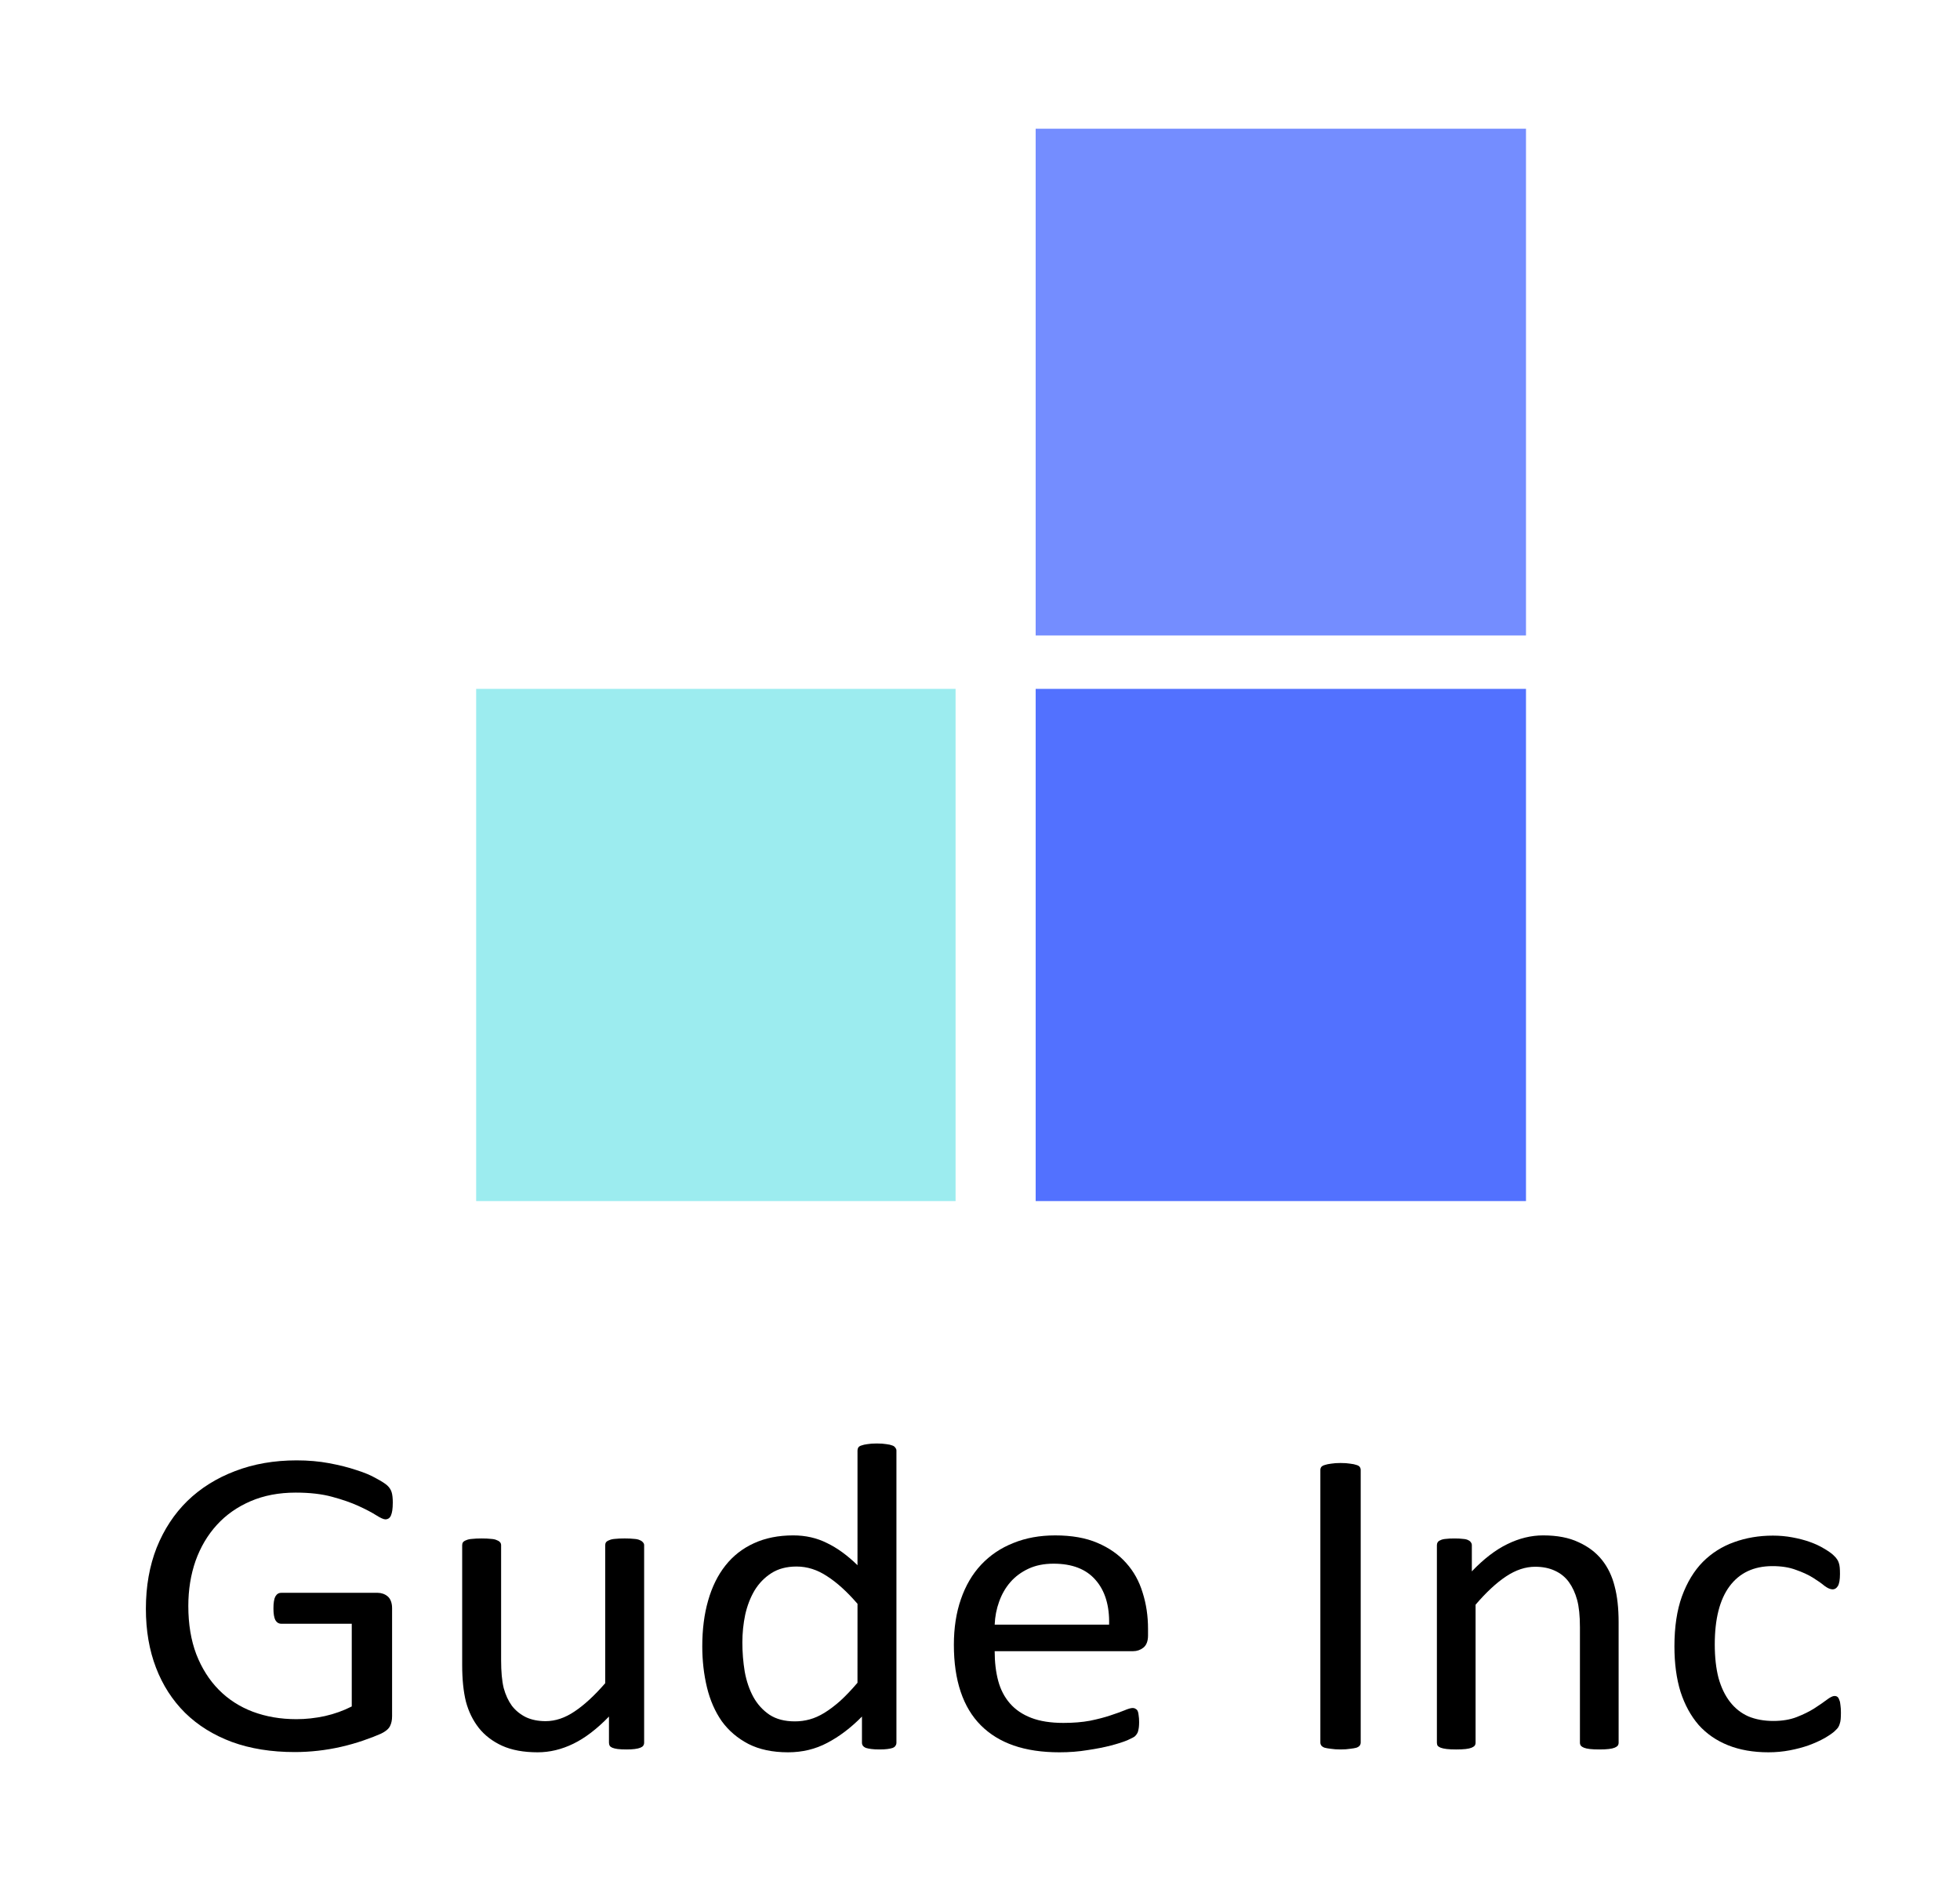<?xml version="1.0" encoding="UTF-8" standalone="no"?>
<!-- Created with Inkscape (http://www.inkscape.org/) -->

<svg
   xmlns:dc="http://purl.org/dc/elements/1.1/"
   xmlns:cc="http://creativecommons.org/ns#"
   xmlns:rdf="http://www.w3.org/1999/02/22-rdf-syntax-ns#"
   xmlns:svg="http://www.w3.org/2000/svg"
   xmlns="http://www.w3.org/2000/svg"
   xmlns:sodipodi="http://sodipodi.sourceforge.net/DTD/sodipodi-0.dtd"
   xmlns:inkscape="http://www.inkscape.org/namespaces/inkscape"
   width="15.502mm"
   height="14.936mm"
   viewBox="0 0 15.502 14.936"
   version="1.1"
   id="svg8"
   sodipodi:docname="Gude_logo.svg"
   inkscape:version="0.92.4 (5da689c313, 2019-01-14)">
  <defs
     id="defs2" />
  <sodipodi:namedview
     id="base"
     pagecolor="#ffffff"
     bordercolor="#666666"
     borderopacity="1.0"
     inkscape:pageopacity="0.0"
     inkscape:pageshadow="2"
     inkscape:zoom="1.979899"
     inkscape:cx="102.87809"
     inkscape:cy="-40.405508"
     inkscape:document-units="mm"
     inkscape:current-layer="g828"
     showgrid="false"
     inkscape:window-width="1920"
     inkscape:window-height="986"
     inkscape:window-x="-11"
     inkscape:window-y="-11"
     inkscape:window-maximized="1"
     fit-margin-top="1"
     fit-margin-left="1"
     fit-margin-right="1"
     fit-margin-bottom="1" />
  <g
     inkscape:label="レイヤー 1"
     inkscape:groupmode="layer"
     id="layer1"
     transform="translate(10.012,-35.423)">
    <g
       id="g868"
       transform="translate(373.44,78.619)">
      <g
         id="g828"
         transform="matrix(0.057,0,0,0.057,-360.494,-39.773)">
        <g
           id="g848">
          <rect
             y="35.516"
             x="-259.065"
             height="71.06"
             width="68.036"
             id="rect826"
             style="opacity:1;fill:#5271ff;fill-opacity:1;stroke:none;stroke-width:3.049;stroke-linecap:round;stroke-linejoin:miter;stroke-miterlimit:4;stroke-dasharray:none;stroke-dashoffset:0;stroke-opacity:1;paint-order:markers fill stroke" />
          <rect
             y="35.516"
             x="-336.701"
             height="71.06"
             width="66.524"
             id="rect826-6"
             style="opacity:1;fill:#9cecef;fill-opacity:1;stroke:none;stroke-width:3.015;stroke-linecap:round;stroke-linejoin:miter;stroke-miterlimit:4;stroke-dasharray:none;stroke-dashoffset:0;stroke-opacity:1;paint-order:markers fill stroke" />
          <rect
             y="-42.196"
             x="-259.065"
             height="70.304"
             width="68.036"
             id="rect843"
             style="opacity:1;fill:#748dff;fill-opacity:1;stroke:none;stroke-width:3.016;stroke-linecap:round;stroke-linejoin:miter;stroke-miterlimit:4;stroke-dasharray:none;stroke-dashoffset:0;stroke-opacity:1;paint-order:markers fill stroke" />
        </g>
        <g
           aria-label="Gude Inc"
           transform="scale(1.034,0.967)"
           style="font-style:normal;font-variant:normal;font-weight:normal;font-stretch:extra-condensed;font-size:64.442px;line-height:2.25;font-family:Algerian;-inkscape-font-specification:'Algerian, Extra-Condensed';font-variant-ligatures:normal;font-variant-caps:normal;font-variant-numeric:normal;font-feature-settings:normal;text-align:start;letter-spacing:0px;word-spacing:0px;writing-mode:lr-tb;text-anchor:start;fill:#000000;fill-opacity:1;stroke:none;stroke-width:0.863"
           id="text860">
          <path
             d="m -336.82,153.517 q 0,0.598 -0.063,1.07 -0.063,0.441 -0.189,0.755 -0.126,0.283 -0.315,0.409 -0.189,0.126 -0.409,0.126 -0.378,0 -1.259,-0.598 -0.881,-0.598 -2.36,-1.322 -1.479,-0.724 -3.556,-1.322 -2.045,-0.598 -4.877,-0.598 -3.367,0 -6.041,1.227 -2.675,1.227 -4.531,3.398 -1.857,2.171 -2.863,5.16 -0.975,2.989 -0.975,6.482 0,3.902 1.07,6.923 1.101,3.021 3.021,5.098 1.919,2.077 4.563,3.147 2.675,1.07 5.853,1.07 1.888,0 3.807,-0.441 1.951,-0.472 3.619,-1.385 v -11.863 h -9.44 q -0.535,0 -0.818,-0.535 -0.252,-0.535 -0.252,-1.668 0,-0.598 0.063,-1.007 0.063,-0.441 0.189,-0.692 0.157,-0.283 0.346,-0.409 0.189,-0.126 0.472,-0.126 h 12.933 q 0.346,0 0.692,0.126 0.346,0.126 0.629,0.378 0.283,0.252 0.441,0.692 0.157,0.441 0.157,1.007 v 15.513 q 0,0.818 -0.283,1.416 -0.283,0.598 -1.196,1.07 -0.913,0.441 -2.36,0.975 -1.447,0.535 -2.989,0.913 -1.542,0.378 -3.115,0.566 -1.573,0.189 -3.115,0.189 -4.72,0 -8.433,-1.447 -3.713,-1.479 -6.293,-4.185 -2.549,-2.706 -3.902,-6.482 -1.353,-3.776 -1.353,-8.433 0,-4.846 1.447,-8.779 1.479,-3.933 4.122,-6.702 2.675,-2.769 6.388,-4.279 3.744,-1.542 8.276,-1.542 2.328,0 4.374,0.409 2.045,0.409 3.619,0.975 1.605,0.535 2.675,1.196 1.101,0.629 1.51,1.038 0.409,0.409 0.566,0.944 0.157,0.535 0.157,1.542 z"
             style="font-style:normal;font-variant:normal;font-weight:normal;font-stretch:normal;font-family:Calibri;-inkscape-font-specification:Calibri;stroke-width:0.863"
             id="path820" />
          <path
             d="m -303.088,187.91 q 0,0.252 -0.126,0.441 -0.094,0.157 -0.378,0.283 -0.283,0.126 -0.755,0.189 -0.441,0.063 -1.101,0.063 -0.724,0 -1.196,-0.063 -0.441,-0.063 -0.724,-0.189 -0.252,-0.126 -0.346,-0.283 -0.094,-0.189 -0.094,-0.441 v -3.744 q -2.423,2.675 -4.783,3.902 -2.36,1.227 -4.783,1.227 -2.832,0 -4.783,-0.944 -1.919,-0.944 -3.115,-2.549 -1.196,-1.636 -1.731,-3.776 -0.503,-2.171 -0.503,-5.255 v -17.18 q 0,-0.252 0.094,-0.409 0.126,-0.189 0.441,-0.315 0.315,-0.157 0.818,-0.189 0.503,-0.063 1.259,-0.063 0.755,0 1.259,0.063 0.503,0.032 0.787,0.189 0.315,0.126 0.441,0.315 0.126,0.157 0.126,0.409 v 16.488 q 0,2.486 0.346,3.996 0.378,1.479 1.101,2.549 0.755,1.038 1.888,1.636 1.133,0.566 2.643,0.566 1.951,0 3.87,-1.385 1.951,-1.385 4.122,-4.059 v -19.792 q 0,-0.252 0.094,-0.409 0.126,-0.189 0.441,-0.315 0.315,-0.157 0.787,-0.189 0.503,-0.063 1.29,-0.063 0.755,0 1.259,0.063 0.503,0.032 0.787,0.189 0.283,0.126 0.409,0.315 0.157,0.157 0.157,0.409 z"
             style="font-style:normal;font-variant:normal;font-weight:normal;font-stretch:normal;font-family:Calibri;-inkscape-font-specification:Calibri;stroke-width:0.863"
             id="path822" />
          <path
             d="m -269.231,187.91 q 0,0.252 -0.126,0.441 -0.094,0.189 -0.378,0.315 -0.252,0.094 -0.692,0.157 -0.441,0.063 -1.07,0.063 -0.661,0 -1.101,-0.063 -0.441,-0.063 -0.724,-0.157 -0.283,-0.126 -0.409,-0.315 -0.126,-0.189 -0.126,-0.441 v -3.744 q -2.234,2.423 -4.657,3.776 -2.391,1.353 -5.255,1.353 -3.115,0 -5.318,-1.196 -2.203,-1.227 -3.587,-3.272 -1.353,-2.077 -1.982,-4.846 -0.629,-2.8 -0.629,-5.884 0,-3.65 0.787,-6.576 0.787,-2.958 2.328,-5.035 1.542,-2.077 3.807,-3.178 2.297,-1.133 5.286,-1.133 2.486,0 4.531,1.101 2.077,1.07 4.091,3.178 V 145.997 q 0,-0.22 0.094,-0.409 0.126,-0.22 0.441,-0.315 0.315,-0.126 0.787,-0.189 0.503,-0.094 1.259,-0.094 0.787,0 1.29,0.094 0.503,0.063 0.787,0.189 0.283,0.094 0.409,0.315 0.157,0.189 0.157,0.409 z m -5.223,-19.918 q -2.108,-2.612 -4.091,-3.965 -1.951,-1.385 -4.091,-1.385 -1.982,0 -3.367,0.944 -1.385,0.944 -2.266,2.486 -0.85,1.542 -1.259,3.493 -0.378,1.951 -0.378,3.965 0,2.14 0.315,4.185 0.346,2.045 1.164,3.65 0.818,1.573 2.171,2.549 1.353,0.944 3.398,0.944 1.038,0 1.982,-0.283 0.975,-0.283 1.982,-0.944 1.007,-0.661 2.108,-1.699 1.101,-1.07 2.328,-2.612 z"
             style="font-style:normal;font-variant:normal;font-weight:normal;font-stretch:normal;font-family:Calibri;-inkscape-font-specification:Calibri;stroke-width:0.863"
             id="path824" />
          <path
             d="m -235.468,172.523 q 0,1.227 -0.629,1.762 -0.598,0.503 -1.385,0.503 h -18.565 q 0,2.36 0.472,4.248 0.472,1.888 1.573,3.241 1.101,1.353 2.863,2.077 1.762,0.724 4.311,0.724 2.014,0 3.587,-0.315 1.573,-0.346 2.706,-0.755 1.164,-0.409 1.888,-0.724 0.755,-0.346 1.133,-0.346 0.22,0 0.378,0.126 0.189,0.094 0.283,0.315 0.094,0.22 0.126,0.629 0.063,0.378 0.063,0.944 0,0.409 -0.032,0.724 -0.032,0.283 -0.094,0.535 -0.032,0.22 -0.157,0.409 -0.094,0.189 -0.283,0.378 -0.157,0.157 -1.007,0.566 -0.85,0.378 -2.203,0.755 -1.353,0.378 -3.147,0.661 -1.762,0.315 -3.776,0.315 -3.493,0 -6.136,-0.975 -2.612,-0.975 -4.405,-2.895 -1.794,-1.919 -2.706,-4.814 -0.913,-2.895 -0.913,-6.734 0,-3.65 0.944,-6.545 0.944,-2.926 2.706,-4.94 1.794,-2.045 4.311,-3.115 2.517,-1.101 5.632,-1.101 3.335,0 5.664,1.07 2.36,1.07 3.87,2.895 1.51,1.794 2.203,4.248 0.724,2.423 0.724,5.192 z m -5.223,-1.542 q 0.094,-4.091 -1.825,-6.419 -1.888,-2.328 -5.632,-2.328 -1.919,0 -3.367,0.724 -1.447,0.724 -2.423,1.919 -0.975,1.196 -1.51,2.8 -0.535,1.573 -0.598,3.304 z"
             style="font-style:normal;font-variant:normal;font-weight:normal;font-stretch:normal;font-family:Calibri;-inkscape-font-specification:Calibri;stroke-width:0.863"
             id="path826" />
          <path
             d="m -206.928,187.878 q 0,0.252 -0.126,0.441 -0.126,0.189 -0.441,0.315 -0.315,0.094 -0.85,0.157 -0.503,0.094 -1.29,0.094 -0.755,0 -1.29,-0.094 -0.535,-0.063 -0.85,-0.157 -0.315,-0.126 -0.441,-0.315 -0.126,-0.189 -0.126,-0.441 v -39.081 q 0,-0.252 0.126,-0.441 0.157,-0.189 0.472,-0.283 0.346,-0.126 0.85,-0.189 0.535,-0.094 1.259,-0.094 0.787,0 1.29,0.094 0.535,0.063 0.85,0.189 0.315,0.094 0.441,0.283 0.126,0.189 0.126,0.441 z"
             style="font-style:normal;font-variant:normal;font-weight:normal;font-stretch:normal;font-family:Calibri;-inkscape-font-specification:Calibri;stroke-width:0.863"
             id="path828" />
          <path
             d="m -172.316,187.91 q 0,0.252 -0.126,0.441 -0.126,0.157 -0.409,0.283 -0.283,0.126 -0.787,0.189 -0.503,0.063 -1.259,0.063 -0.787,0 -1.29,-0.063 -0.503,-0.063 -0.787,-0.189 -0.283,-0.126 -0.409,-0.283 -0.126,-0.189 -0.126,-0.441 v -16.583 q 0,-2.423 -0.378,-3.902 -0.378,-1.479 -1.101,-2.549 -0.724,-1.07 -1.888,-1.636 -1.133,-0.566 -2.643,-0.566 -1.951,0 -3.902,1.385 -1.951,1.385 -4.091,4.059 v 19.792 q 0,0.252 -0.126,0.441 -0.126,0.157 -0.409,0.283 -0.283,0.126 -0.787,0.189 -0.503,0.063 -1.29,0.063 -0.755,0 -1.259,-0.063 -0.503,-0.063 -0.818,-0.189 -0.283,-0.126 -0.409,-0.283 -0.094,-0.189 -0.094,-0.441 v -28.319 q 0,-0.252 0.094,-0.409 0.094,-0.189 0.378,-0.315 0.283,-0.157 0.724,-0.189 0.441,-0.063 1.164,-0.063 0.692,0 1.133,0.063 0.472,0.032 0.724,0.189 0.252,0.126 0.346,0.315 0.126,0.157 0.126,0.409 v 3.744 q 2.391,-2.675 4.751,-3.902 2.391,-1.259 4.814,-1.259 2.832,0 4.751,0.975 1.951,0.944 3.147,2.549 1.196,1.605 1.699,3.776 0.535,2.14 0.535,5.16 z"
             style="font-style:normal;font-variant:normal;font-weight:normal;font-stretch:normal;font-family:Calibri;-inkscape-font-specification:Calibri;stroke-width:0.863"
             id="path830" />
          <path
             d="m -142.486,183.599 q 0,0.535 -0.032,0.944 -0.032,0.378 -0.126,0.661 -0.063,0.252 -0.189,0.472 -0.094,0.189 -0.503,0.598 -0.378,0.378 -1.322,0.975 -0.944,0.566 -2.14,1.038 -1.164,0.441 -2.549,0.724 -1.385,0.283 -2.863,0.283 -3.052,0 -5.412,-1.007 -2.36,-1.007 -3.965,-2.926 -1.573,-1.951 -2.423,-4.751 -0.818,-2.832 -0.818,-6.513 0,-4.185 1.007,-7.174 1.038,-3.021 2.8,-4.94 1.794,-1.919 4.185,-2.832 2.423,-0.944 5.223,-0.944 1.353,0 2.612,0.252 1.29,0.252 2.36,0.661 1.07,0.409 1.888,0.944 0.85,0.535 1.227,0.913 0.378,0.378 0.503,0.598 0.157,0.22 0.252,0.535 0.094,0.283 0.126,0.661 0.032,0.378 0.032,0.944 0,1.227 -0.283,1.731 -0.283,0.472 -0.692,0.472 -0.472,0 -1.101,-0.503 -0.598,-0.535 -1.542,-1.164 -0.944,-0.629 -2.297,-1.133 -1.322,-0.535 -3.147,-0.535 -3.744,0 -5.758,2.895 -1.982,2.863 -1.982,8.338 0,2.738 0.503,4.814 0.535,2.045 1.542,3.43 1.007,1.385 2.454,2.077 1.479,0.661 3.367,0.661 1.794,0 3.147,-0.566 1.353,-0.566 2.328,-1.227 1.007,-0.692 1.668,-1.227 0.692,-0.566 1.07,-0.566 0.22,0 0.378,0.126 0.157,0.126 0.252,0.441 0.126,0.283 0.157,0.755 0.063,0.441 0.063,1.07 z"
             style="font-style:normal;font-variant:normal;font-weight:normal;font-stretch:normal;font-family:Calibri;-inkscape-font-specification:Calibri;stroke-width:0.863"
             id="path832" />
        </g>
      </g>
    </g>
  </g>
</svg>
